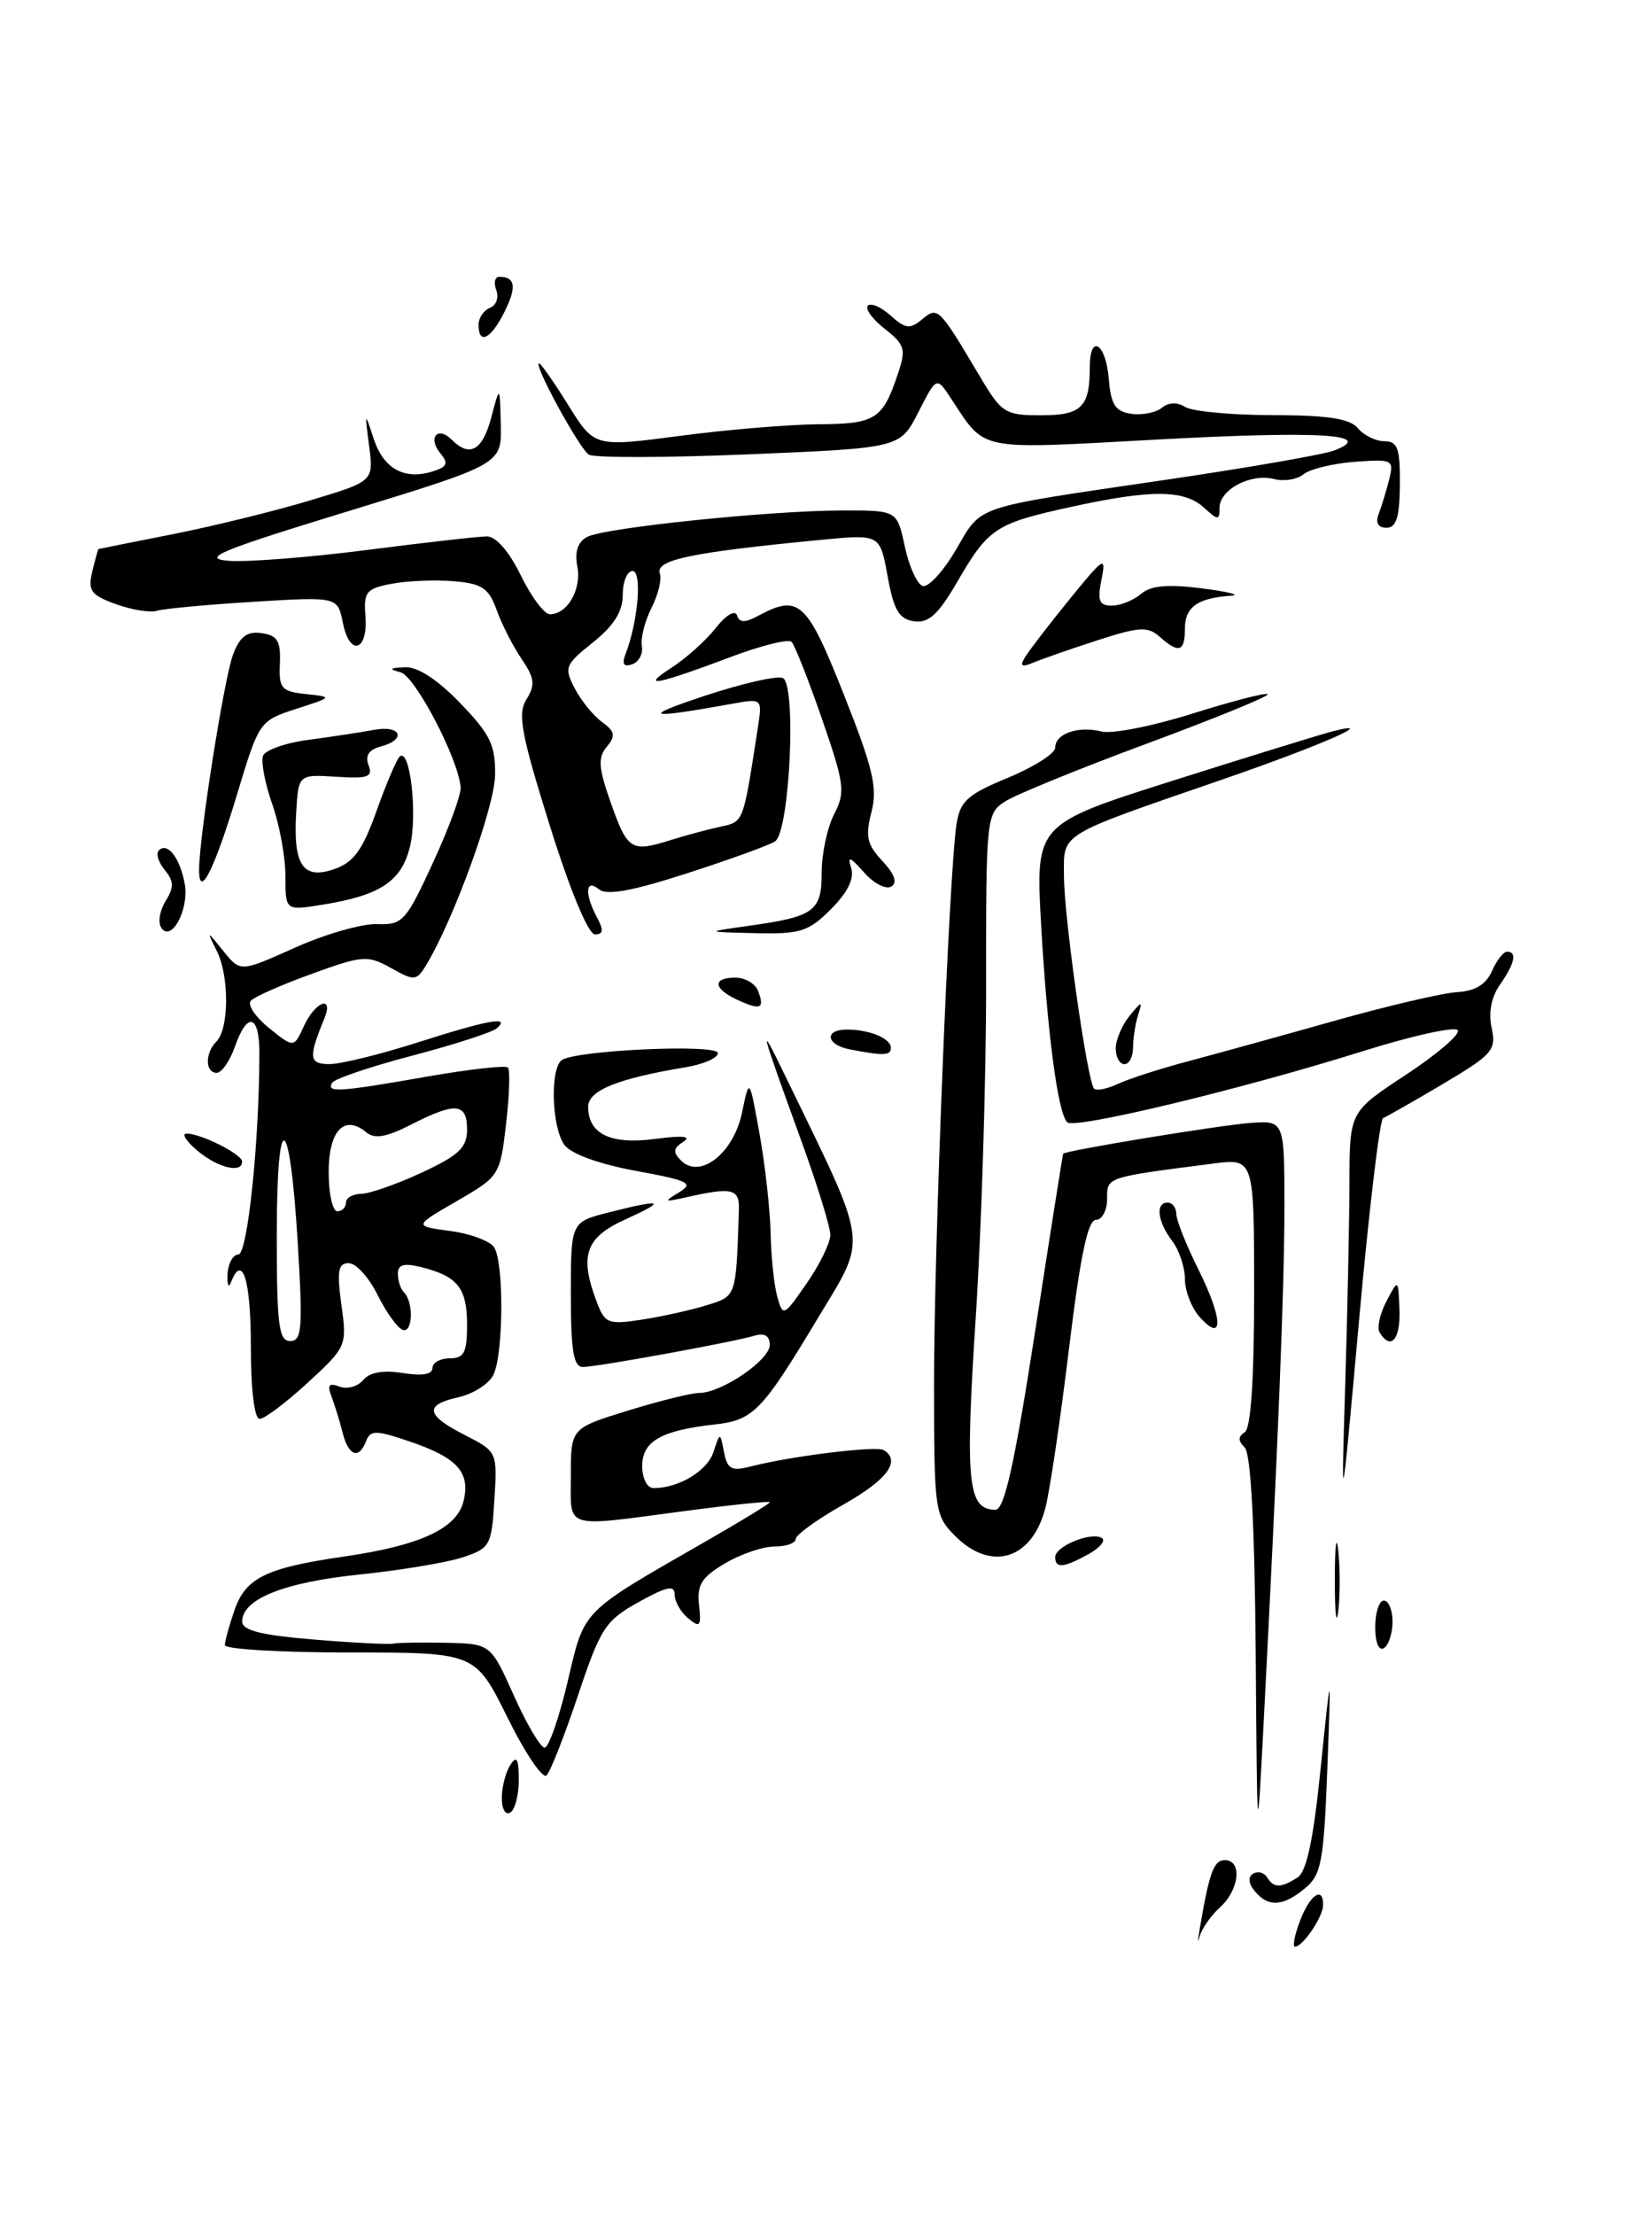 <?xml version="1.0" encoding="UTF-8" standalone="no"?>
<!DOCTYPE svg PUBLIC "-//W3C//DTD SVG 1.1//EN" "http://www.w3.org/Graphics/SVG/1.1/DTD/svg11.dtd" >
<svg xmlns="http://www.w3.org/2000/svg" xmlns:xlink="http://www.w3.org/1999/xlink" version="1.1" viewBox="0 0 191 256">
 <g >
 <path fill="currentColor"
d=" M 138.70 223.00 C 139.81 216.42 140.33 215.00 141.61 215.00 C 143.65 215.00 143.30 218.42 141.06 220.45 C 139.99 221.42 138.92 222.95 138.69 223.85 C 138.46 224.76 138.47 224.38 138.70 223.00 Z  M 150.31 222.00 C 151.45 218.97 153.03 217.94 152.97 220.25 C 152.93 221.61 150.62 225.00 149.73 225.00 C 149.42 225.00 149.68 223.65 150.31 222.00 Z  M 145.07 218.59 C 144.34 217.70 144.27 216.95 144.88 216.57 C 145.42 216.24 146.14 216.42 146.49 216.98 C 147.26 218.24 148.06 218.24 150.00 217.02 C 151.07 216.35 151.85 212.67 152.70 204.29 C 153.91 192.50 153.91 192.50 153.46 204.50 C 153.05 215.18 152.77 216.69 150.89 218.25 C 148.33 220.37 146.63 220.47 145.07 218.59 Z  M 145.18 190.95 C 145.06 176.27 144.62 168.02 143.91 167.31 C 143.13 166.53 143.13 166.04 143.91 165.55 C 144.62 165.12 145.00 159.46 145.00 149.38 C 145.00 133.88 145.00 133.88 140.25 134.49 C 127.74 136.11 128.00 136.02 128.00 138.59 C 128.00 139.91 127.41 141.00 126.70 141.00 C 125.77 141.00 124.89 145.23 123.61 155.75 C 122.63 163.86 121.40 172.18 120.88 174.23 C 119.36 180.23 114.64 181.73 110.45 177.55 C 108.06 175.15 108.00 174.70 107.99 159.80 C 107.99 144.19 109.72 101.06 110.58 95.33 C 111.00 92.59 111.79 91.86 116.53 89.90 C 119.54 88.65 122.00 87.09 122.00 86.42 C 122.00 84.80 124.65 83.87 127.36 84.55 C 128.57 84.86 133.30 83.92 137.87 82.48 C 142.45 81.04 146.36 80.03 146.57 80.24 C 146.79 80.45 140.56 83.00 132.73 85.90 C 124.90 88.80 117.49 91.82 116.25 92.61 C 114.04 94.02 114.00 94.40 114.01 113.77 C 114.02 124.62 113.48 141.97 112.81 152.32 C 111.57 171.46 111.89 174.50 115.10 174.50 C 116.12 174.50 117.30 169.22 119.66 154.00 C 121.40 142.72 122.87 133.43 122.92 133.35 C 123.12 133.00 140.89 130.07 144.50 129.80 C 148.50 129.50 148.50 129.50 148.50 139.50 C 148.50 148.91 147.76 167.16 146.08 199.50 C 145.35 213.50 145.35 213.49 145.18 190.95 Z  M 58.02 207.81 C 58.02 206.54 58.47 204.82 59.00 204.00 C 59.74 202.86 59.97 203.26 59.98 205.69 C 59.99 207.45 59.55 209.16 59.00 209.50 C 58.44 209.84 58.01 209.10 58.02 207.81 Z  M 58.67 198.51 C 54.95 191.00 54.95 191.00 40.48 191.00 C 32.51 191.00 26.00 190.62 26.00 190.15 C 26.00 189.68 26.51 187.85 27.12 186.08 C 28.42 182.36 30.78 181.21 39.78 179.91 C 48.56 178.64 52.79 176.69 53.58 173.55 C 54.42 170.19 52.91 168.50 47.39 166.62 C 43.48 165.29 42.83 165.28 42.34 166.54 C 41.51 168.73 40.29 168.30 39.61 165.59 C 39.28 164.27 38.70 162.39 38.33 161.42 C 37.82 160.08 38.04 159.80 39.25 160.27 C 40.13 160.60 41.36 160.27 41.99 159.51 C 42.74 158.61 44.29 158.34 46.56 158.70 C 48.78 159.06 50.00 158.86 50.00 158.13 C 50.00 157.51 50.90 157.00 52.00 157.00 C 53.66 157.00 54.00 156.33 54.00 153.12 C 54.00 148.89 52.92 147.52 48.74 146.47 C 46.70 145.96 46.00 146.15 46.00 147.22 C 46.00 148.02 46.31 148.98 46.69 149.35 C 47.83 150.50 47.75 154.08 46.58 153.72 C 45.99 153.54 44.68 151.73 43.67 149.70 C 42.66 147.66 41.16 146.00 40.32 146.00 C 39.09 146.00 38.94 146.89 39.47 150.81 C 40.13 155.55 40.07 155.68 35.59 159.81 C 33.09 162.11 30.58 164.00 30.02 164.00 C 29.41 164.00 29.00 160.62 29.00 155.50 C 29.00 147.88 28.01 144.80 26.69 148.25 C 26.42 148.94 26.25 148.49 26.31 147.25 C 26.38 146.01 26.94 145.00 27.56 145.00 C 28.62 145.00 29.98 131.97 29.99 121.75 C 30.00 117.24 28.59 116.87 27.15 121.00 C 26.57 122.65 25.63 124.00 25.05 124.00 C 23.71 124.00 23.69 121.71 25.02 120.38 C 26.49 118.91 26.52 112.88 25.09 109.97 C 23.87 107.50 23.87 107.50 25.83 109.93 C 27.79 112.37 27.79 112.37 34.11 109.53 C 37.59 107.97 41.85 106.75 43.59 106.81 C 46.55 106.92 46.93 106.51 50.06 99.71 C 51.89 95.75 53.33 91.83 53.26 91.00 C 52.99 87.68 47.99 78.14 46.30 77.70 C 44.91 77.34 45.02 77.21 46.79 77.12 C 48.27 77.04 50.54 78.51 53.19 81.25 C 56.68 84.86 57.29 86.11 57.24 89.59 C 57.19 93.24 52.49 106.20 49.30 111.50 C 48.16 113.39 47.93 113.41 45.21 111.89 C 42.50 110.38 41.95 110.42 36.05 112.56 C 32.59 113.81 29.42 115.21 29.00 115.67 C 28.57 116.12 29.52 117.54 31.10 118.82 C 33.98 121.14 33.98 121.14 35.15 118.57 C 36.45 115.73 38.64 114.96 37.49 117.75 C 35.63 122.27 35.72 123.00 38.13 122.99 C 39.44 122.98 44.00 121.86 48.29 120.49 C 56.48 117.87 59.06 117.41 57.45 118.85 C 56.93 119.31 52.55 120.73 47.72 122.00 C 42.88 123.27 38.69 124.68 38.41 125.15 C 37.68 126.32 39.17 126.23 49.36 124.44 C 54.24 123.59 58.45 123.11 58.72 123.39 C 58.99 123.66 58.90 126.59 58.51 129.91 C 57.82 135.87 57.74 135.98 52.81 138.83 C 47.82 141.71 47.82 141.71 52.05 142.28 C 54.38 142.59 56.67 143.44 57.13 144.17 C 58.30 146.02 58.21 156.74 57.01 158.98 C 56.46 160.00 54.66 161.13 53.01 161.50 C 49.01 162.38 49.21 163.56 53.75 165.87 C 57.48 167.78 57.50 167.81 57.16 173.34 C 56.84 178.65 56.67 178.95 53.48 180.01 C 51.64 180.61 46.24 181.51 41.47 182.00 C 32.80 182.90 28.00 184.83 28.00 187.43 C 28.00 188.45 30.21 189.00 36.25 189.50 C 40.79 189.88 44.95 190.09 45.50 189.97 C 46.05 189.86 48.80 189.82 51.61 189.88 C 56.73 190.00 56.73 190.00 59.42 196.00 C 60.90 199.30 62.50 202.00 62.97 202.00 C 63.44 202.00 64.64 198.57 65.63 194.37 C 67.62 185.91 67.02 186.52 81.75 178.07 C 85.74 175.78 89.00 173.79 89.00 173.63 C 89.00 173.48 84.61 173.93 79.25 174.64 C 64.94 176.53 66.00 176.86 66.00 170.54 C 66.00 165.08 66.00 165.08 72.61 163.04 C 76.24 161.92 79.95 161.00 80.86 161.00 C 83.44 160.99 89.00 157.20 89.00 155.45 C 89.00 154.41 88.40 154.04 87.25 154.38 C 84.66 155.15 69.00 158.00 67.39 158.00 C 66.31 158.00 66.00 156.11 66.00 149.62 C 66.00 141.24 66.00 141.24 70.44 140.12 C 76.70 138.54 77.14 138.75 72.25 140.97 C 67.67 143.05 66.96 145.14 69.01 150.52 C 69.94 152.98 70.32 153.13 74.26 152.52 C 76.59 152.16 79.96 151.41 81.75 150.85 C 85.16 149.79 85.10 149.97 85.43 139.75 C 85.50 137.39 84.61 137.19 79.28 138.40 C 76.78 138.96 76.70 138.91 78.50 137.82 C 80.26 136.76 79.66 136.46 73.50 135.33 C 69.24 134.54 66.01 133.37 65.25 132.33 C 63.77 130.30 63.58 123.38 64.98 122.51 C 66.84 121.36 83.00 120.65 83.00 121.72 C 83.00 122.29 81.31 123.02 79.25 123.36 C 71.42 124.66 68.00 126.04 68.00 127.92 C 68.00 131.08 70.60 132.33 75.76 131.64 C 78.92 131.22 80.00 131.33 79.01 131.97 C 77.83 132.71 77.78 133.18 78.74 134.14 C 80.94 136.34 84.82 133.29 85.79 128.60 C 86.64 124.50 86.64 124.50 87.82 131.08 C 88.47 134.70 89.04 139.88 89.10 142.58 C 89.15 145.29 89.50 148.57 89.87 149.89 C 90.52 152.21 90.61 152.17 93.27 148.33 C 94.77 146.17 96.00 143.65 96.00 142.74 C 96.00 141.83 94.48 136.90 92.62 131.79 C 87.78 118.46 87.62 117.82 90.86 124.50 C 100.58 144.54 100.34 142.73 94.52 152.42 C 88.08 163.15 87.09 164.16 82.59 164.65 C 76.46 165.33 74.25 166.59 74.25 169.43 C 74.25 170.88 74.82 172.00 75.56 172.00 C 78.48 172.00 81.77 170.02 82.49 167.83 C 83.25 165.50 83.25 165.50 83.71 167.84 C 84.09 169.82 84.57 170.07 86.83 169.49 C 91.53 168.29 101.33 167.08 102.18 167.61 C 104.20 168.86 102.58 171.04 97.50 173.91 C 94.47 175.62 92.00 177.41 92.00 177.88 C 92.00 178.36 90.90 178.75 89.56 178.75 C 88.21 178.75 85.62 179.63 83.81 180.71 C 81.11 182.30 80.56 183.19 80.82 185.51 C 81.09 187.99 80.93 188.19 79.57 187.05 C 78.70 186.34 78.00 185.10 78.00 184.30 C 78.00 183.17 77.08 183.37 73.83 185.18 C 69.99 187.31 69.43 188.18 66.83 195.95 C 65.28 200.59 63.64 204.76 63.19 205.21 C 62.75 205.65 60.71 202.64 58.67 198.51 Z  M 34.43 143.75 C 33.50 128.31 32.00 127.72 32.00 142.80 C 32.00 153.17 32.23 155.00 33.55 155.00 C 34.91 155.00 35.02 153.55 34.43 143.75 Z  M 40.00 139.00 C 40.00 138.45 40.79 138.00 41.75 137.99 C 42.71 137.98 45.86 136.88 48.75 135.54 C 53.07 133.53 54.00 132.64 54.00 130.55 C 54.00 127.48 52.67 127.36 47.54 129.98 C 44.66 131.45 43.31 131.68 42.34 130.87 C 39.81 128.77 38.00 130.68 38.00 135.47 C 38.00 137.96 38.45 140.00 39.00 140.00 C 39.55 140.00 40.00 139.55 40.00 139.00 Z  M 159.00 188.06 C 159.00 186.38 159.45 185.00 160.00 185.00 C 160.55 185.00 161.00 186.10 161.00 187.44 C 161.00 188.78 160.55 190.16 160.00 190.50 C 159.42 190.86 159.00 189.84 159.00 188.06 Z  M 154.33 182.50 C 154.33 178.65 154.51 177.20 154.73 179.27 C 154.95 181.35 154.94 184.50 154.72 186.27 C 154.50 188.05 154.32 186.35 154.33 182.50 Z  M 122.00 179.97 C 122.00 178.72 126.14 177.02 127.39 177.76 C 127.87 178.05 127.20 178.88 125.89 179.61 C 122.97 181.23 122.00 181.31 122.00 179.97 Z  M 155.53 160.09 C 155.79 151.62 156.01 141.04 156.02 136.59 C 156.04 128.50 156.04 128.50 162.56 124.22 C 166.14 121.86 168.84 119.55 168.55 119.08 C 168.26 118.61 163.34 119.69 157.63 121.48 C 143.56 125.90 124.22 130.55 123.39 129.72 C 122.30 128.64 121.09 119.42 120.37 106.89 C 119.72 95.27 119.72 95.27 135.61 90.23 C 144.35 87.46 152.62 84.91 154.00 84.55 C 159.85 83.04 152.59 86.22 141.32 90.10 C 122.20 96.70 123.00 96.21 123.01 101.20 C 123.01 105.99 125.72 125.05 126.50 125.84 C 126.78 126.11 128.01 125.86 129.25 125.28 C 130.49 124.70 134.20 123.50 137.50 122.63 C 140.80 121.75 148.45 119.64 154.50 117.93 C 160.55 116.23 166.85 114.76 168.50 114.67 C 170.55 114.55 171.81 113.79 172.49 112.25 C 173.03 111.01 173.82 110.00 174.24 110.00 C 175.43 110.00 175.14 111.35 173.43 113.80 C 172.42 115.23 172.07 117.06 172.46 118.82 C 173.02 121.37 172.57 121.88 166.84 125.28 C 163.41 127.31 160.29 129.09 159.91 129.23 C 159.53 129.38 158.28 139.85 157.14 152.50 C 155.06 175.50 155.06 175.50 155.53 160.09 Z  M 159.51 154.02 C 159.18 153.49 159.53 151.86 160.29 150.42 C 161.67 147.79 161.67 147.79 161.80 151.39 C 161.93 154.83 160.81 156.12 159.51 154.02 Z  M 138.72 152.25 C 137.78 151.20 137.00 149.23 137.00 147.86 C 137.00 146.50 136.34 144.51 135.53 143.44 C 133.82 141.18 133.56 139.00 135.00 139.00 C 135.55 139.00 136.00 139.59 136.00 140.30 C 136.00 141.02 137.16 143.94 138.59 146.80 C 141.41 152.47 141.48 155.30 138.72 152.25 Z  M 22.86 133.03 C 21.56 131.95 20.97 131.05 21.55 131.03 C 23.15 130.98 27.98 133.40 27.99 134.25 C 28.01 135.66 25.22 135.00 22.86 133.03 Z  M 129.00 121.19 C 129.00 120.20 129.71 118.51 130.58 117.44 C 132.03 115.66 132.11 115.66 131.58 117.33 C 131.26 118.34 131.00 120.03 131.00 121.08 C 131.00 122.14 130.55 123.00 130.00 123.00 C 129.45 123.00 129.00 122.19 129.00 121.19 Z  M 98.25 121.29 C 95.51 120.77 95.25 119.00 97.92 119.00 C 100.53 119.00 103.00 120.02 103.00 121.11 C 103.00 122.02 102.19 122.05 98.25 121.29 Z  M 85.25 115.56 C 82.45 114.27 82.34 113.00 85.03 113.00 C 86.15 113.00 87.33 113.69 87.65 114.54 C 88.44 116.59 87.94 116.81 85.25 115.56 Z  M 18.62 107.19 C 18.24 106.58 18.48 105.20 19.16 104.12 C 20.13 102.56 20.11 101.84 19.05 100.56 C 18.31 99.67 18.01 98.66 18.37 98.29 C 19.37 97.29 20.82 99.18 21.36 102.17 C 21.89 105.14 19.76 109.04 18.62 107.19 Z  M 63.56 95.41 C 60.24 84.79 59.82 82.51 60.87 80.83 C 61.91 79.17 61.81 78.38 60.31 76.17 C 59.31 74.70 58.01 72.15 57.42 70.50 C 56.50 67.97 55.73 67.45 52.46 67.18 C 50.33 67.00 47.11 67.13 45.30 67.47 C 42.34 68.03 42.03 68.41 42.25 71.19 C 42.58 75.26 40.44 75.95 39.65 72.02 C 39.04 68.96 39.04 68.96 29.27 69.56 C 23.90 69.89 18.88 70.36 18.12 70.60 C 17.36 70.84 15.24 70.49 13.40 69.83 C 10.50 68.78 10.14 68.28 10.67 66.06 C 11.01 64.65 11.33 63.48 11.39 63.46 C 11.45 63.44 15.32 62.66 20.00 61.74 C 24.68 60.81 31.81 59.06 35.85 57.84 C 43.20 55.63 43.20 55.63 42.68 51.57 C 42.16 47.57 42.17 47.55 43.21 50.73 C 44.36 54.20 46.77 55.52 50.05 54.48 C 51.71 53.96 51.87 53.55 50.91 52.39 C 49.43 50.60 50.59 49.19 52.22 50.82 C 54.31 52.91 55.78 52.09 56.80 48.25 C 57.79 44.50 57.79 44.50 57.90 49.08 C 58.00 53.65 58.00 53.65 40.28 59.08 C 25.40 63.63 23.18 64.55 26.42 64.82 C 28.53 64.99 35.74 64.43 42.42 63.57 C 49.11 62.71 55.36 62.00 56.31 62.00 C 57.35 62.00 58.88 63.76 60.21 66.50 C 61.41 68.97 62.93 71.00 63.58 71.00 C 65.60 71.00 67.26 68.12 66.75 65.47 C 66.43 63.78 66.80 62.64 67.88 62.06 C 69.88 60.99 89.17 59.00 97.53 59.00 C 103.72 59.00 103.72 59.00 104.61 63.17 C 105.10 65.46 106.03 67.51 106.67 67.73 C 107.32 67.94 109.05 66.06 110.52 63.55 C 113.60 58.31 112.19 58.78 134.76 55.46 C 144.25 54.07 153.02 52.54 154.26 52.07 C 159.14 50.18 152.64 49.78 133.72 50.81 C 112.63 51.95 114.05 52.24 109.89 45.96 C 108.28 43.53 108.28 43.53 106.17 47.66 C 104.07 51.78 104.07 51.78 86.63 52.51 C 77.04 52.91 68.69 52.93 68.08 52.55 C 66.99 51.87 61.61 42.00 62.33 42.00 C 62.54 42.00 64.05 44.18 65.71 46.84 C 68.72 51.68 68.72 51.68 78.61 50.38 C 84.05 49.66 91.26 49.06 94.63 49.04 C 101.21 49.00 102.05 48.47 103.79 43.27 C 104.78 40.35 104.64 39.86 102.29 38.01 C 100.86 36.89 99.99 35.68 100.34 35.33 C 100.70 34.97 101.88 35.49 102.98 36.48 C 104.67 38.01 105.21 38.07 106.59 36.93 C 108.43 35.40 108.52 35.48 113.23 43.41 C 115.81 47.76 116.18 48.00 120.37 48.00 C 125.05 48.00 126.00 47.06 126.00 42.42 C 126.00 38.52 127.85 39.65 128.19 43.75 C 128.44 46.79 128.94 47.56 130.81 47.83 C 132.07 48.01 133.66 47.69 134.34 47.13 C 135.11 46.49 136.11 46.46 137.03 47.04 C 137.84 47.55 142.38 47.98 147.13 47.98 C 153.56 48.00 156.07 48.38 157.00 49.50 C 157.68 50.32 159.06 51.00 160.07 51.00 C 161.59 51.00 161.88 51.82 161.85 56.00 C 161.82 59.78 161.44 61.00 160.30 61.00 C 159.33 61.00 159.00 60.43 159.40 59.41 C 159.73 58.53 160.28 56.74 160.61 55.43 C 161.18 53.14 161.02 53.05 156.62 53.38 C 154.10 53.57 151.44 54.22 150.71 54.82 C 149.99 55.42 148.45 55.67 147.30 55.37 C 144.63 54.67 141.00 56.58 141.00 58.69 C 141.00 60.17 140.84 60.17 139.17 58.65 C 136.88 56.58 133.03 56.57 123.74 58.61 C 115.07 60.51 114.27 61.05 110.64 67.31 C 108.47 71.04 107.36 72.05 105.68 71.81 C 103.95 71.56 103.33 70.52 102.63 66.63 C 101.74 61.75 101.74 61.75 95.12 62.38 C 79.89 63.84 75.73 64.71 76.29 66.29 C 76.53 66.95 76.10 68.75 75.32 70.27 C 74.55 71.80 74.05 73.78 74.21 74.67 C 74.37 75.56 73.87 76.51 73.09 76.78 C 72.10 77.13 71.88 76.77 72.34 75.55 C 73.78 71.81 74.26 66.00 73.13 66.00 C 72.51 66.00 72.00 67.24 72.00 68.75 C 72.00 70.69 70.98 72.31 68.56 74.25 C 65.33 76.82 65.20 77.16 66.44 79.55 C 67.17 80.96 68.59 82.71 69.60 83.45 C 71.11 84.55 71.20 85.05 70.15 86.32 C 69.10 87.58 69.19 88.78 70.67 92.93 C 72.57 98.28 73.00 98.54 77.60 97.08 C 79.20 96.58 81.72 95.90 83.21 95.57 C 86.02 94.96 85.89 95.30 87.62 84.11 C 88.14 80.71 88.14 80.71 84.57 81.36 C 74.78 83.12 74.02 82.91 81.34 80.47 C 85.66 79.03 89.77 78.08 90.49 78.36 C 92.11 78.98 91.32 96.09 89.61 97.25 C 89.00 97.67 84.45 99.32 79.50 100.92 C 73.10 102.99 70.14 103.53 69.25 102.79 C 67.68 101.49 67.56 103.30 69.04 106.07 C 69.81 107.51 69.75 108.00 68.79 108.00 C 68.02 108.00 65.92 102.95 63.56 95.41 Z  M 86.50 107.02 C 94.17 105.95 95.00 105.34 95.00 100.84 C 95.00 98.67 95.65 95.65 96.44 94.11 C 97.76 91.56 97.64 90.63 95.03 83.08 C 93.46 78.55 91.88 74.55 91.52 74.19 C 91.17 73.83 88.09 74.59 84.69 75.86 C 75.83 79.19 73.96 79.55 77.59 77.21 C 79.29 76.12 81.61 74.04 82.75 72.59 C 83.93 71.09 84.99 70.46 85.21 71.12 C 85.50 72.00 86.12 72.01 87.73 71.14 C 92.38 68.66 93.30 69.51 97.56 80.27 C 100.96 88.85 101.48 91.07 100.75 93.88 C 100.03 96.68 100.24 97.63 102.02 99.52 C 103.43 101.02 103.78 102.02 103.05 102.47 C 102.44 102.85 101.02 102.11 99.89 100.83 C 98.27 99.00 97.96 98.89 98.41 100.33 C 98.80 101.54 98.01 103.14 96.08 105.08 C 93.47 107.69 92.53 107.98 87.33 107.86 C 81.50 107.72 81.50 107.72 86.50 107.02 Z  M 33.00 101.25 C 33.00 99.05 32.31 95.30 31.47 92.92 C 30.63 90.54 30.16 88.04 30.41 87.36 C 30.67 86.69 33.05 85.85 35.69 85.51 C 38.34 85.16 41.74 84.64 43.25 84.36 C 46.39 83.77 47.05 85.49 44.00 86.29 C 42.64 86.65 42.19 87.34 42.61 88.44 C 43.14 89.81 42.55 90.02 38.87 89.78 C 34.50 89.50 34.50 89.50 34.24 94.00 C 33.89 100.05 35.05 101.72 38.69 100.44 C 40.89 99.67 41.93 98.23 43.51 93.80 C 44.61 90.69 45.82 87.85 46.19 87.47 C 47.40 86.27 48.31 94.19 47.39 97.89 C 46.40 101.89 43.94 103.51 37.21 104.58 C 33.00 105.26 33.00 105.26 33.00 101.25 Z  M 23.02 100.45 C 23.06 96.46 25.93 78.31 26.95 75.64 C 27.74 73.56 28.57 72.94 30.25 73.18 C 32.08 73.44 32.47 74.09 32.36 76.69 C 32.23 79.58 32.53 79.92 35.36 80.22 C 38.50 80.56 38.50 80.56 34.23 81.94 C 29.99 83.32 29.95 83.38 27.38 91.91 C 24.75 100.62 22.98 104.08 23.02 100.45 Z  M 118.54 75.92 C 119.02 75.14 121.33 72.13 123.68 69.24 C 127.64 64.37 127.91 64.20 127.35 66.99 C 126.86 69.44 127.08 70.00 128.55 70.00 C 129.53 70.00 131.05 69.39 131.92 68.65 C 133.07 67.67 134.99 67.50 139.00 68.01 C 142.03 68.40 143.52 68.78 142.33 68.86 C 138.49 69.11 137.00 70.16 137.00 72.61 C 137.00 75.35 136.31 75.58 134.08 73.60 C 132.72 72.39 131.74 72.44 127.00 73.97 C 123.97 74.95 120.64 76.11 119.59 76.54 C 118.09 77.17 117.86 77.03 118.54 75.92 Z  M 55.33 37.54 C 55.33 36.74 55.93 35.86 56.65 35.58 C 57.37 35.30 57.70 34.38 57.38 33.54 C 57.05 32.69 57.21 32.00 57.73 32.00 C 59.59 32.00 59.76 33.17 58.32 36.06 C 56.75 39.21 55.33 39.91 55.33 37.54 Z "/>
</g>
</svg>